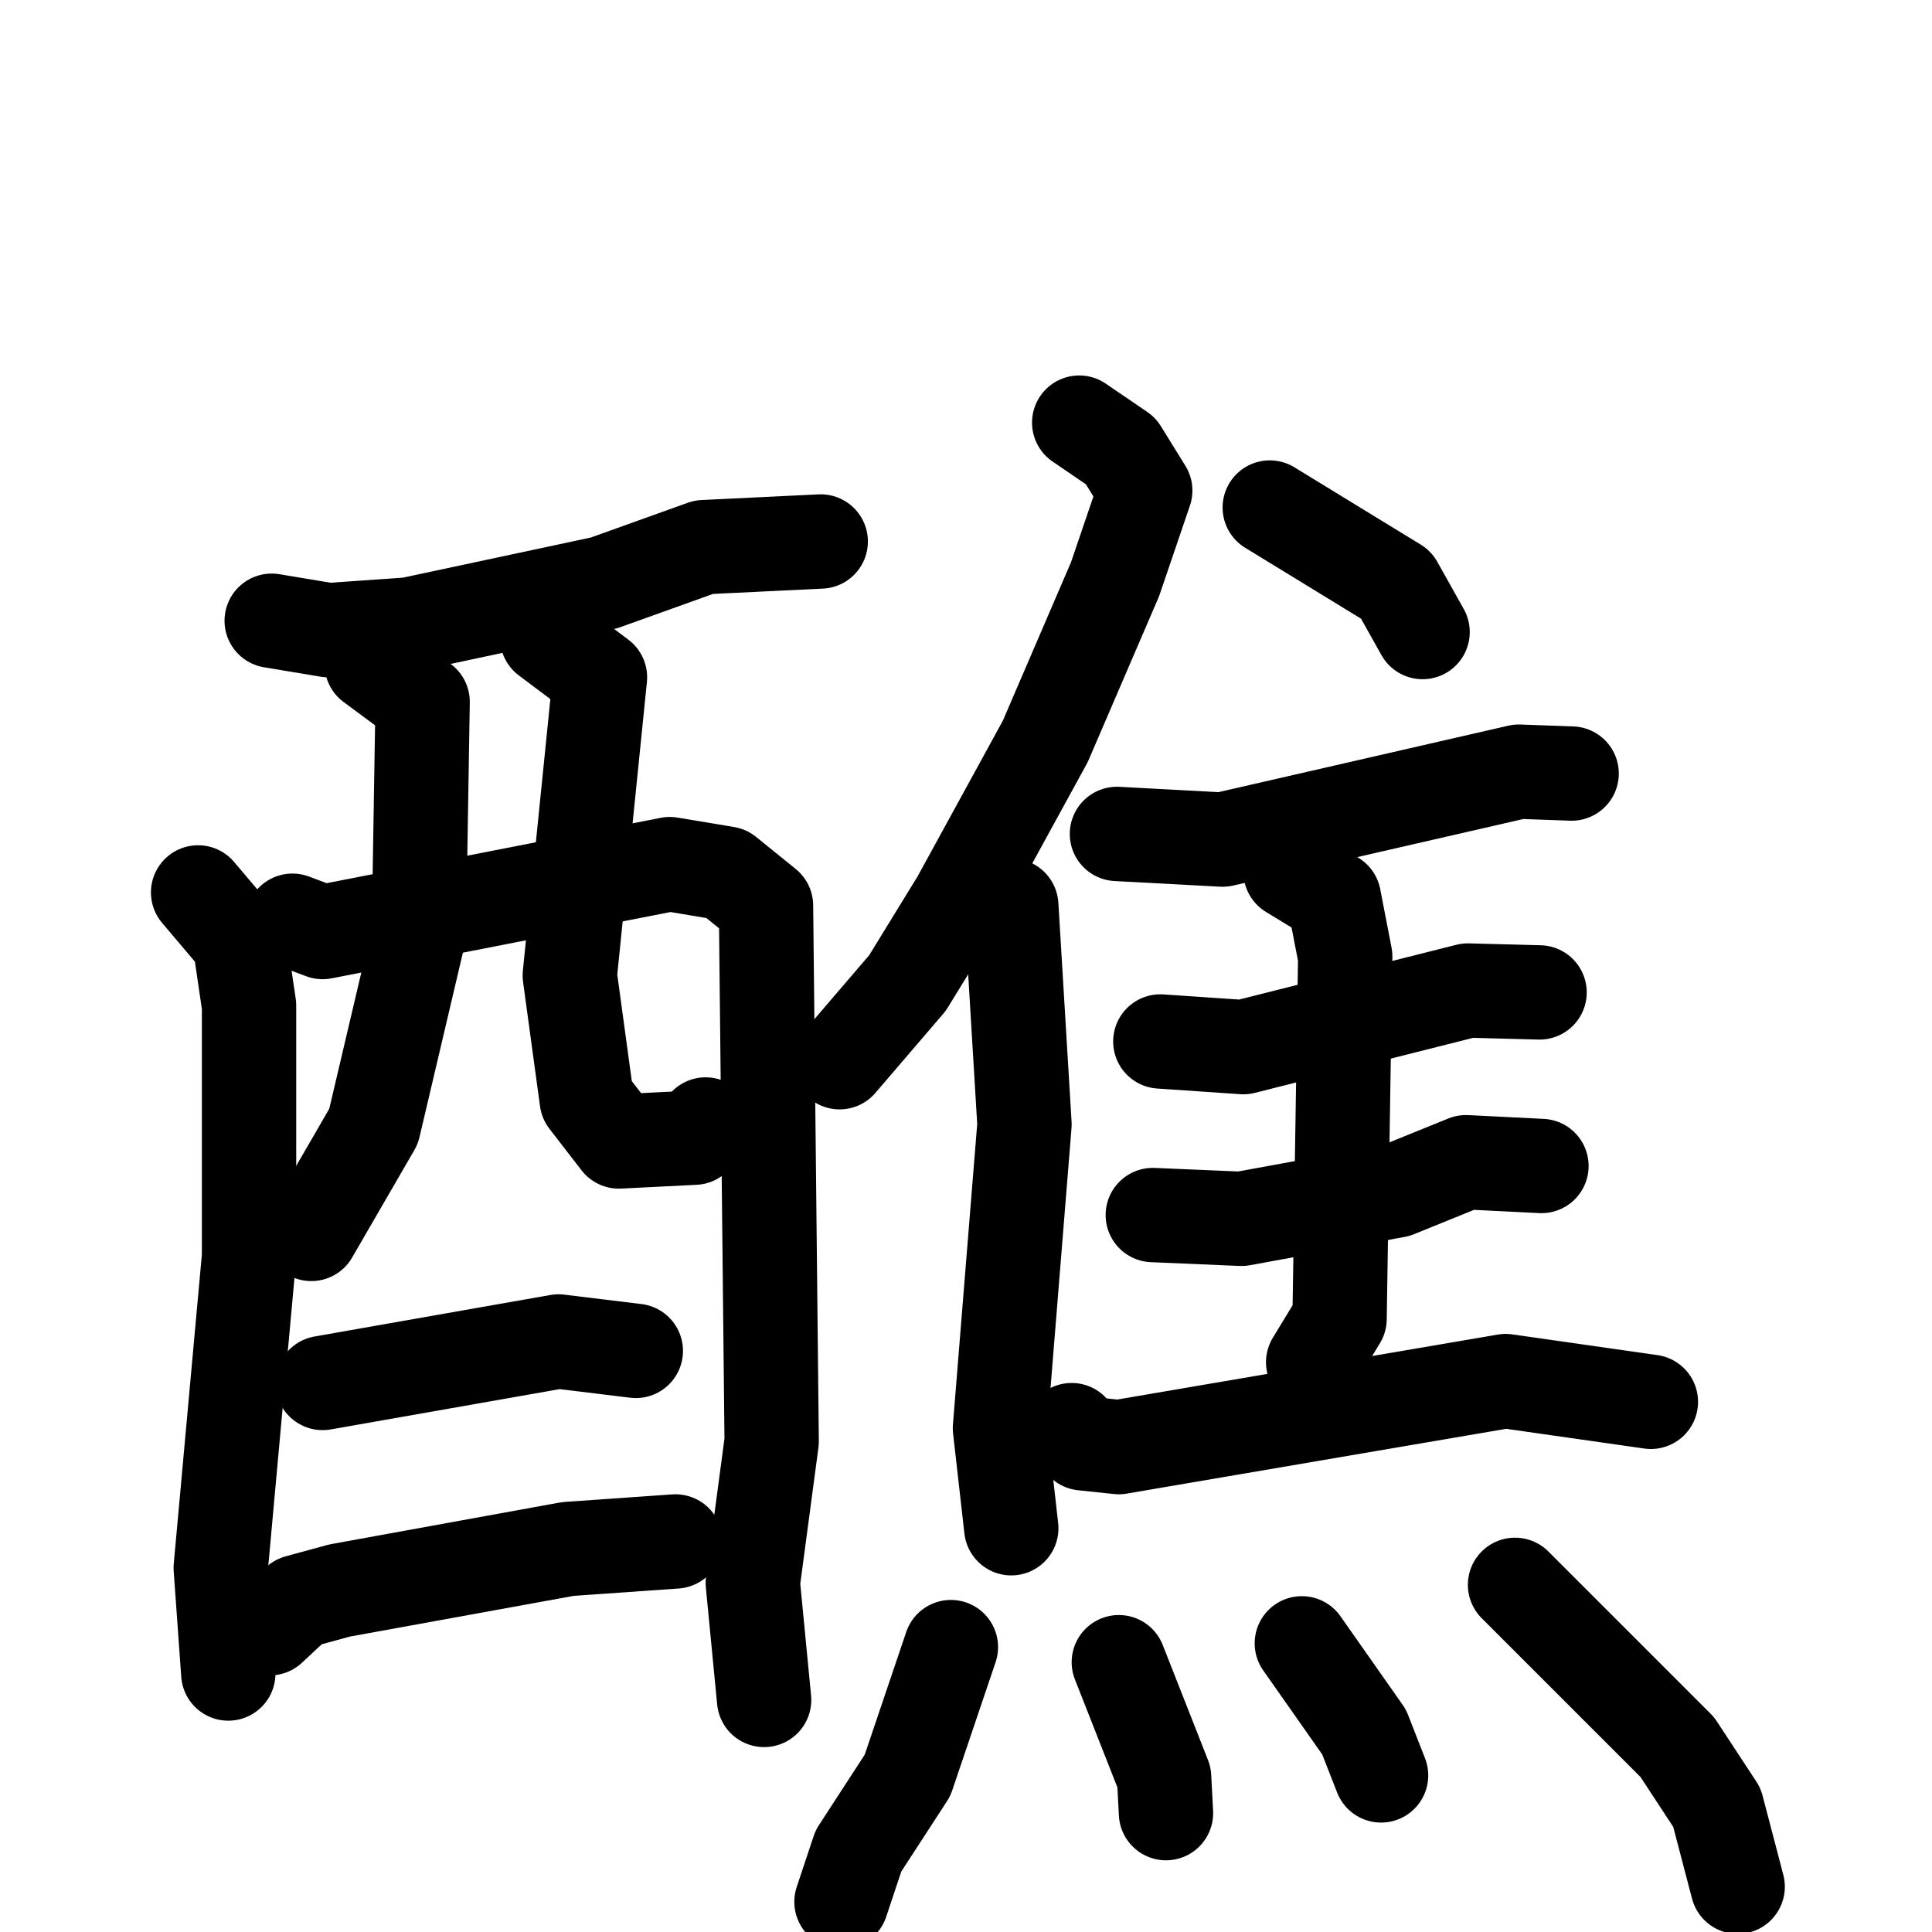 <svg xmlns="http://www.w3.org/2000/svg" viewBox="0 0 1024 1024">
  <g style="fill:none;stroke:#000000;stroke-width:50;stroke-linecap:round;stroke-linejoin:round;" transform="scale(1, 1) translate(0, 0)">
    <path d="M 144.0,329.0 L 174.0,334.0 L 217.0,331.0 L 320.0,309.0 L 373.0,290.0 L 435.0,287.0"/>
    <path d="M 105.0,473.0 L 127.0,499.0 L 132.0,533.0 L 132.0,666.0 L 117.0,831.0 L 121.0,887.0"/>
    <path d="M 155.0,488.0 L 171.0,494.0 L 355.0,458.0 L 385.0,463.0 L 406.0,480.0 L 409.0,764.0 L 399.0,839.0 L 405.0,901.0"/>
    <path d="M 197.0,352.0 L 224.0,372.0 L 222.0,495.0 L 198.0,597.0 L 165.0,654.0"/>
    <path d="M 290.0,338.0 L 318.0,359.0 L 302.0,517.0 L 311.0,583.0 L 328.0,605.0 L 368.0,603.0 L 374.0,596.0"/>
    <path d="M 171.0,733.0 L 296.0,711.0 L 337.0,716.0"/>
    <path d="M 143.0,863.0 L 158.0,849.0 L 180.0,843.0 L 301.0,821.0 L 358.0,817.0"/>
    <path d="M 572.0,224.0 L 594.0,239.0 L 607.0,260.0 L 591.0,307.0 L 554.0,393.0 L 508.0,477.0 L 481.0,521.0 L 445.0,563.0"/>
    <path d="M 536.0,480.0 L 543.0,596.0 L 530.0,757.0 L 536.0,810.0"/>
    <path d="M 673.0,269.0 L 740.0,310.0 L 754.0,335.0"/>
    <path d="M 592.0,442.0 L 648.0,445.0 L 805.0,409.0 L 833.0,410.0"/>
    <path d="M 615.0,552.0 L 659.0,555.0 L 778.0,525.0 L 816.0,526.0"/>
    <path d="M 611.0,644.0 L 658.0,646.0 L 740.0,631.0 L 777.0,616.0 L 817.0,618.0"/>
    <path d="M 684.0,462.0 L 707.0,476.0 L 713.0,507.0 L 710.0,699.0 L 696.0,722.0"/>
    <path d="M 568.0,758.0 L 574.0,765.0 L 593.0,767.0 L 798.0,732.0 L 875.0,743.0"/>
    <path d="M 504.0,873.0 L 481.0,941.0 L 455.0,981.0 L 446.0,1008.0"/>
    <path d="M 593.0,881.0 L 617.0,942.0 L 618.0,961.0"/>
    <path d="M 690.0,871.0 L 723.0,918.0 L 732.0,941.0"/>
    <path d="M 803.0,840.0 L 889.0,926.0 L 910.0,958.0 L 921.0,1000.0"/>
  </g>
</svg>
